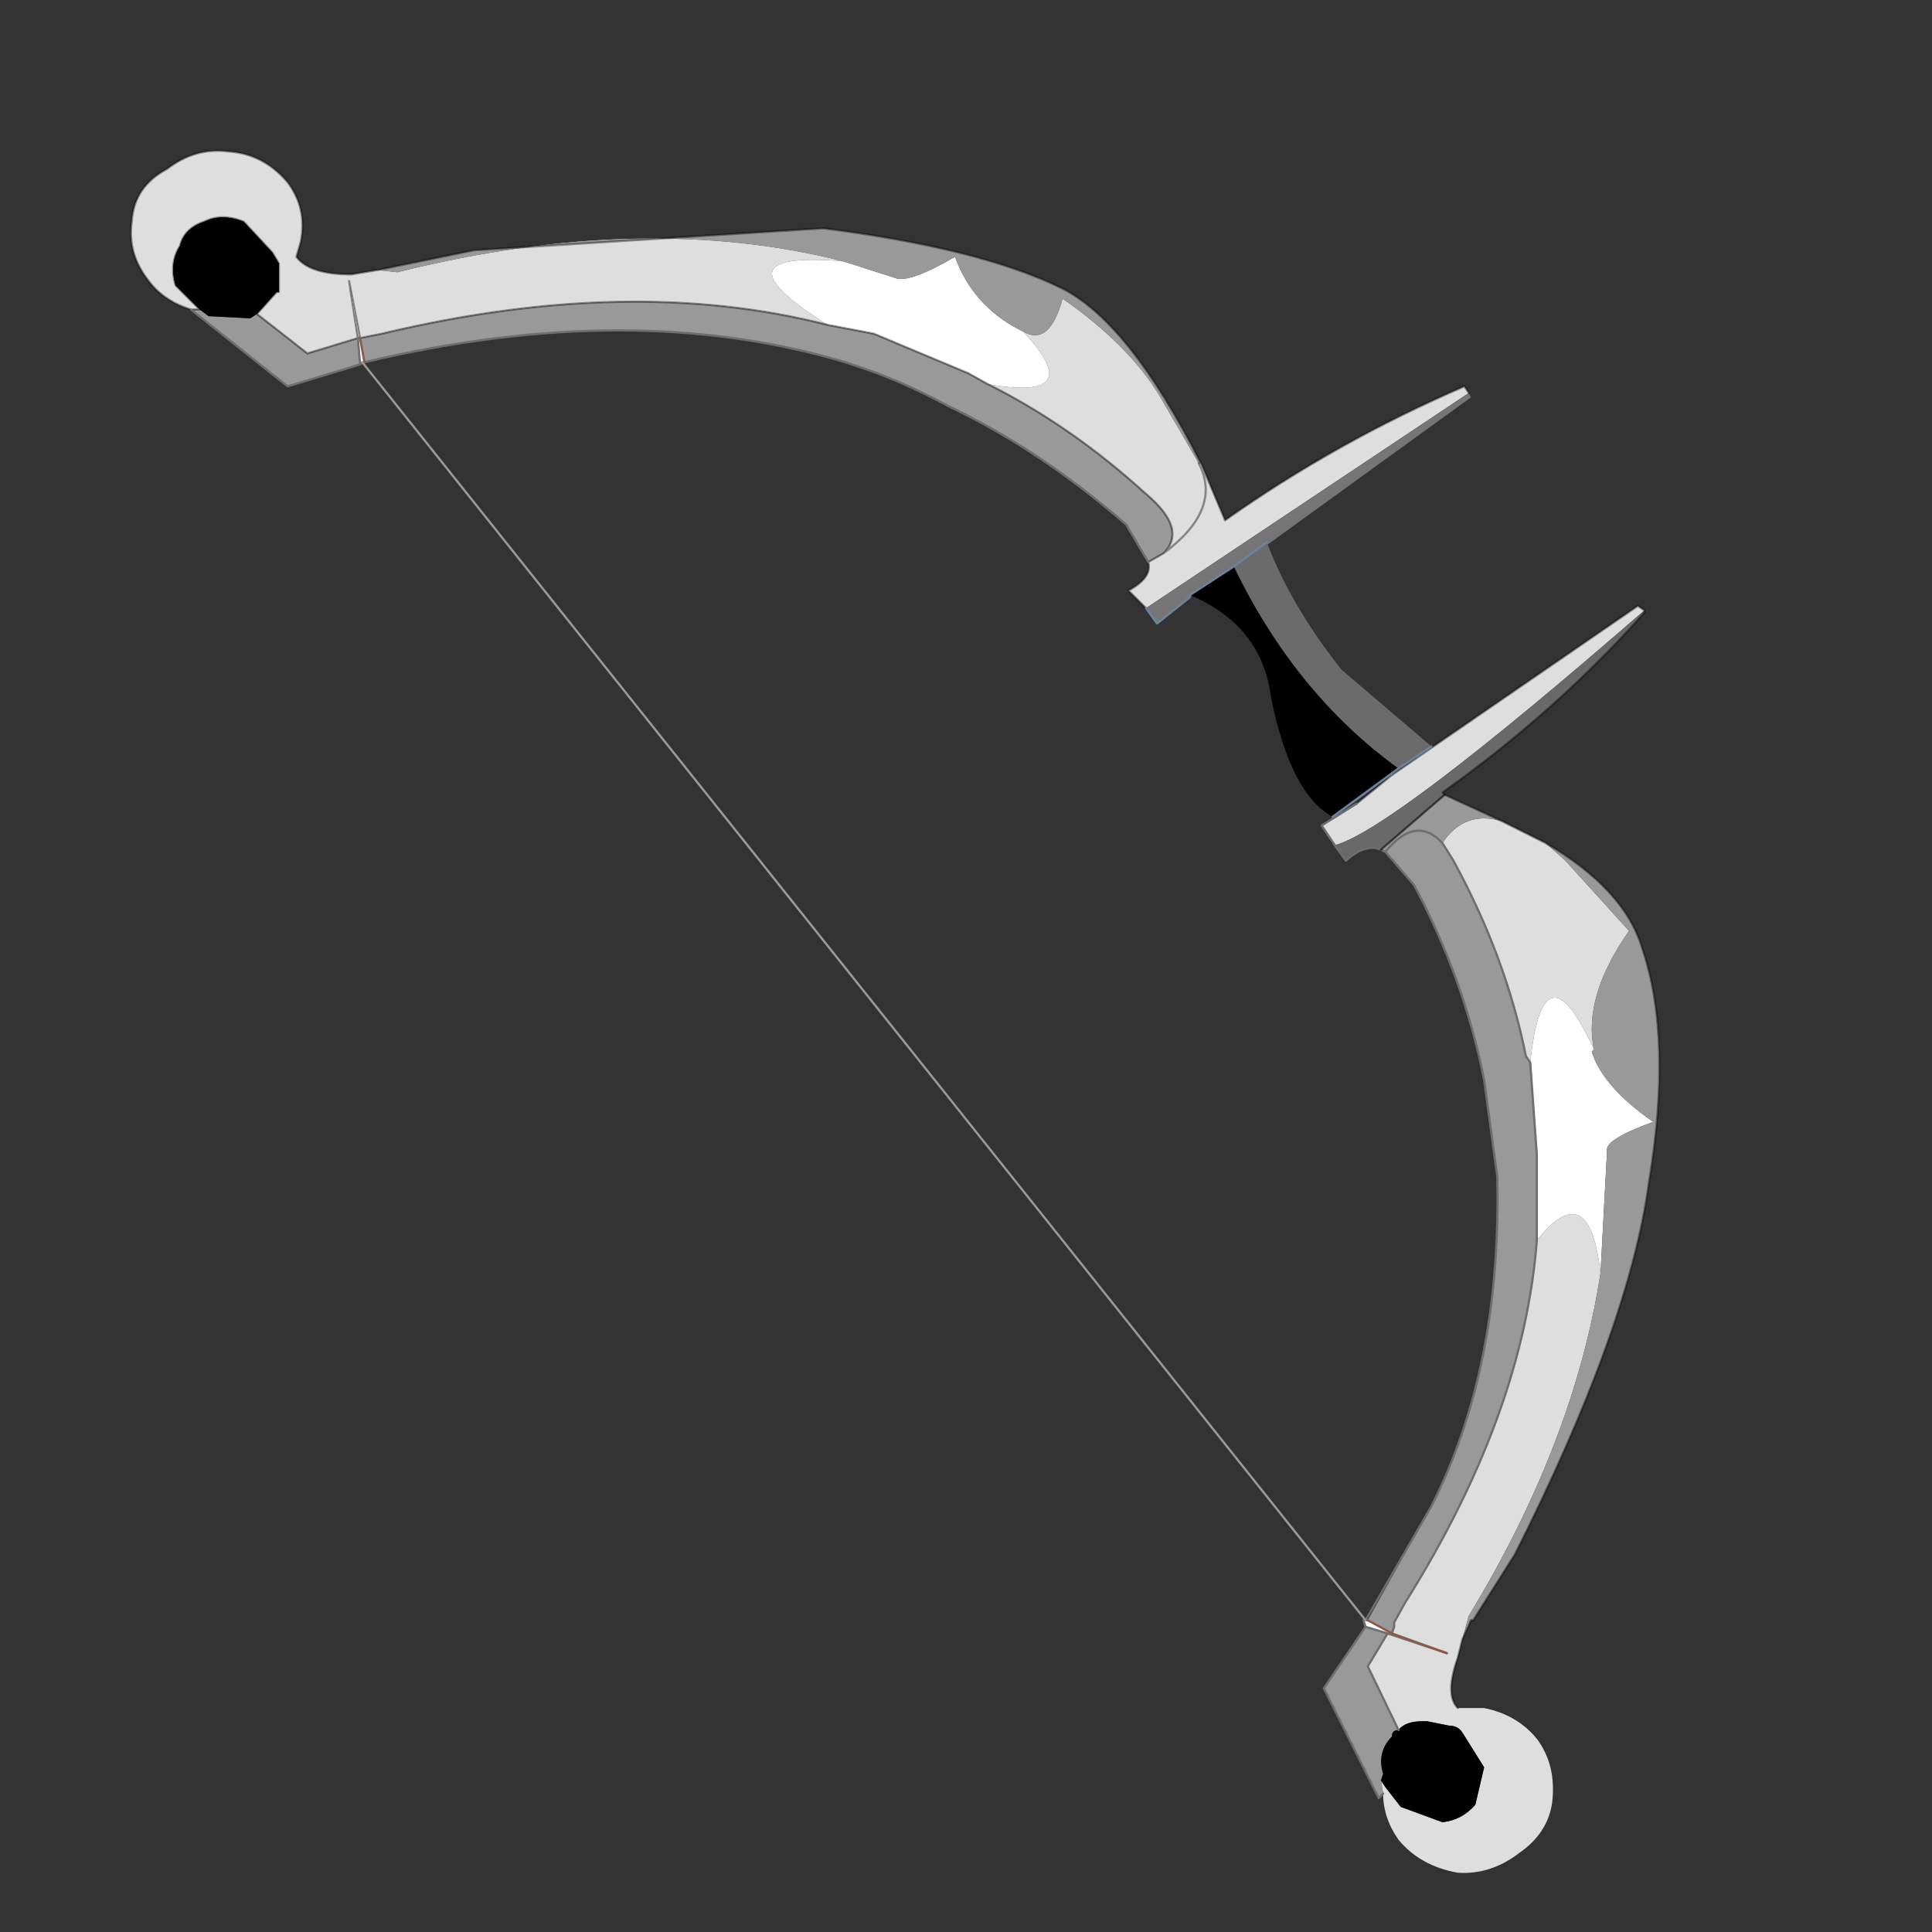 <?xml version="1.0" encoding="UTF-8" standalone="no"?>
<svg xmlns:xlink="http://www.w3.org/1999/xlink" height="440.0px" width="440.0px" xmlns="http://www.w3.org/2000/svg">
  <rect width="100%" height="100%" fill="#333333" stroke="none"/>
  <g transform="matrix(10.0, 0.0, 0.0, 10.0, 0.0, 0.0)">
    <use height="44.0" transform="matrix(1.0, 0.0, 0.0, 1.0, 0.0, 0.0)" width="44.0" xlink:href="#shape0"/>
  </g>
  <defs>
    <g id="shape0" transform="matrix(1.0, 0.0, 0.0, 1.0, 0.0, 0.0)">
      <path d="M44.0 44.0 L0.0 44.0 0.0 0.0 44.0 0.0 44.0 44.0" fill="#43adca" fill-opacity="0.0" fill-rule="evenodd" stroke="none"/>
      <path d="M33.45 8.95 L26.1 13.85 25.7 13.45 Q26.25 13.15 26.15 12.8 L26.5 12.6 Q27.85 11.6 27.3 10.55 27.85 11.6 26.5 12.6 27.05 12.05 26.1 11.25 24.4 9.7 22.5 8.75 24.8 9.15 23.3 7.55 23.9 7.9 24.2 6.8 25.7 7.85 26.4 9.0 L27.3 10.55 27.35 10.55 27.9 11.85 Q30.45 10.05 33.35 8.8 L33.45 8.95 M19.2 5.95 Q16.15 5.7 18.85 7.4 14.35 6.25 8.7 7.6 L8.2 7.7 7.95 6.4 8.15 7.7 7.0 8.05 5.85 7.15 6.3 6.65 6.35 6.65 6.35 6.0 6.2 5.75 5.55 5.05 Q5.05 4.85 4.65 5.05 4.2 5.2 4.1 5.6 3.85 6.0 4.0 6.5 L4.4 6.9 4.55 7.05 4.35 7.05 Q3.7 6.85 3.35 6.35 2.9 5.75 3.0 5.05 3.05 4.25 3.8 3.85 4.45 3.35 5.2 3.45 6.0 3.5 6.55 4.15 7.0 4.75 6.85 5.5 L6.75 5.85 Q7.05 6.25 8.0 6.25 L8.6 6.15 9.05 6.2 Q14.65 4.8 19.2 5.95 M37.45 13.9 Q31.7 18.9 30.4 19.25 L30.1 18.8 30.9 18.3 31.7 17.65 37.3 13.8 37.45 13.9 M35.2 19.2 L35.65 19.6 37.1 21.2 Q36.05 22.7 36.3 23.9 35.15 21.4 34.85 24.2 L34.75 24.05 Q34.3 21.8 33.1 19.6 L32.85 19.2 Q33.35 18.45 34.2 18.7 L35.2 19.2 M36.45 29.0 Q35.85 32.85 33.45 36.8 L33.3 37.35 33.2 37.75 Q32.9 38.6 33.2 38.9 L33.8 38.9 Q34.55 39.05 35.0 39.6 35.45 40.2 35.35 41.05 35.25 41.75 34.6 42.2 33.95 42.7 33.2 42.65 32.35 42.5 31.85 41.9 31.5 41.4 31.5 40.85 L31.45 40.55 31.55 40.7 31.9 41.15 32.85 41.5 Q33.3 41.45 33.6 41.1 L33.8 40.25 33.3 39.45 Q33.2 39.3 33.0 39.3 L32.5 39.2 32.4 39.2 Q32.0 39.2 31.85 39.4 L31.15 37.95 31.6 37.2 32.95 37.65 31.7 37.2 31.75 37.05 31.75 36.95 32.0 36.5 Q34.7 32.2 35.0 28.25 36.2 26.75 36.45 29.0" fill="#dedede" fill-rule="evenodd" stroke="none"/>
      <path d="M33.45 8.95 L33.5 9.05 28.25 12.85 27.1 13.6 26.35 14.2 26.1 13.85 33.45 8.95" fill="#757575" fill-rule="evenodd" stroke="none"/>
      <path d="M19.2 5.95 L20.45 6.35 Q20.8 6.4 21.75 5.85 22.15 6.95 23.2 7.5 L23.3 7.55 Q24.8 9.15 22.5 8.75 L22.05 8.5 19.9 7.6 18.85 7.4 Q16.15 5.7 19.2 5.95 M36.3 23.9 L36.25 23.95 Q36.5 24.75 37.65 25.55 36.55 25.95 36.6 26.2 L36.45 29.0 Q36.2 26.75 35.0 28.25 L35.0 26.3 34.85 24.2 Q35.15 21.4 36.3 23.9 M31.15 36.9 L31.7 37.2 31.6 37.2 31.7 37.2 32.95 37.65 31.6 37.2 31.1 37.05 31.05 36.9 31.1 36.9 31.15 36.9 M8.15 7.7 L7.95 6.4 8.2 7.7 8.3 8.25 8.25 8.25 8.2 8.3 8.15 7.7 8.2 7.7 8.15 7.7" fill="#ffffff" fill-rule="evenodd" stroke="none"/>
      <path d="M27.35 10.55 L27.3 10.55 26.4 9.0 Q25.7 7.85 24.2 6.8 23.9 7.9 23.3 7.55 L23.2 7.5 Q22.15 6.95 21.75 5.85 20.8 6.4 20.45 6.35 L19.2 5.95 Q14.65 4.8 9.05 6.2 L8.6 6.15 10.8 5.7 18.75 5.2 Q22.3 5.65 24.15 6.55 25.7 7.3 27.35 10.55 M26.5 12.6 L26.15 12.8 25.65 11.95 Q23.7 10.25 21.6 9.25 20.5 8.65 19.4 8.3 L19.25 8.25 Q14.4 6.8 8.3 8.25 L8.2 7.7 8.7 7.6 Q14.35 6.25 18.85 7.4 L19.9 7.6 22.05 8.5 22.5 8.75 Q24.4 9.7 26.1 11.25 27.05 12.05 26.5 12.6 M31.45 19.35 L32.9 18.1 34.2 18.7 Q33.35 18.45 32.85 19.2 L33.1 19.6 Q34.3 21.8 34.75 24.05 L34.85 24.2 35.0 26.3 35.0 28.25 Q34.7 32.2 32.0 36.5 L31.75 36.95 31.75 37.05 31.7 37.2 31.15 36.9 32.6 34.3 Q34.2 31.15 34.1 26.8 L33.8 24.6 Q33.35 22.3 32.2 20.15 L31.55 19.4 31.45 19.35 M36.3 23.9 Q36.05 22.7 37.1 21.2 L35.65 19.6 35.2 19.2 Q37.0 20.25 37.4 21.6 38.1 23.65 37.55 26.95 37.1 30.25 34.5 35.4 L33.55 36.9 33.5 36.9 33.3 37.35 33.45 36.8 Q35.85 32.85 36.45 29.0 L36.6 26.2 Q36.55 25.95 37.65 25.55 36.5 24.75 36.25 23.95 L36.3 23.9 M32.85 19.2 Q32.25 18.55 31.55 19.4 32.25 18.55 32.85 19.2 M4.35 7.05 L4.55 7.05 4.75 7.2 5.7 7.25 5.85 7.15 7.0 8.05 8.15 7.7 8.2 8.3 6.55 8.8 4.35 7.05 M31.6 37.2 L31.15 37.95 31.85 39.4 Q31.7 39.4 31.7 39.55 31.35 39.9 31.5 40.4 L31.45 40.55 31.5 40.85 31.4 40.95 30.15 38.45 31.1 37.05 31.6 37.2" fill="#999999" fill-rule="evenodd" stroke="none"/>
      <path d="M31.45 19.35 Q31.1 19.2 30.65 19.6 L30.4 19.25 Q31.7 18.9 37.45 13.9 L37.45 13.95 Q35.45 16.2 32.85 18.05 L32.9 18.1 31.45 19.35" fill="#696969" fill-rule="evenodd" stroke="none"/>
      <path d="M4.55 7.05 L4.4 6.9 4.0 6.5 Q3.85 6.0 4.1 5.6 4.2 5.2 4.65 5.05 5.05 4.85 5.55 5.05 L6.2 5.75 6.35 6.0 6.35 6.65 6.3 6.65 5.85 7.15 5.7 7.25 4.75 7.2 4.55 7.05 M31.85 39.4 Q32.0 39.2 32.4 39.2 L32.5 39.2 33.0 39.3 Q33.2 39.3 33.3 39.45 L33.8 40.25 33.6 41.1 Q33.3 41.45 32.85 41.5 L31.9 41.15 31.55 40.7 31.45 40.55 31.5 40.4 Q31.35 39.9 31.7 39.55 31.7 39.4 31.85 39.4" fill="#000000" fill-rule="evenodd" stroke="none"/>
      <path d="M33.45 8.95 L33.35 8.8 Q30.45 10.05 27.9 11.85 L27.35 10.55 Q25.7 7.3 24.15 6.55 22.3 5.65 18.75 5.2 L10.8 5.7 8.6 6.15 8.0 6.25 Q7.05 6.25 6.75 5.85 L6.85 5.5 Q7.0 4.75 6.55 4.15 6.0 3.5 5.2 3.45 4.45 3.35 3.8 3.85 3.05 4.25 3.0 5.05 2.9 5.75 3.35 6.35 3.7 6.85 4.35 7.05 L4.55 7.05 4.4 6.9 4.0 6.5 Q3.85 6.0 4.1 5.6 4.2 5.2 4.65 5.05 5.05 4.85 5.55 5.05 L6.2 5.75 6.35 6.0 6.35 6.65 6.3 6.65 5.85 7.15 7.0 8.05 8.15 7.7 7.95 6.4 8.2 7.7 8.7 7.6 Q14.35 6.25 18.85 7.4 L19.9 7.6 22.05 8.5 22.5 8.75 M27.3 10.55 Q27.85 11.6 26.5 12.6 L26.15 12.8 Q26.25 13.15 25.7 13.45 L26.1 13.85 M26.5 12.6 Q27.05 12.05 26.1 11.25 24.4 9.7 22.5 8.75 M32.9 18.1 L32.85 18.05 Q35.45 16.2 37.45 13.95 L37.45 13.9 37.3 13.8 31.7 17.65 M30.9 18.3 L31.7 17.65 M33.3 37.35 L33.5 36.9 33.55 36.9 34.5 35.4 Q37.1 30.25 37.55 26.95 38.1 23.65 37.4 21.6 37.0 20.25 35.2 19.2 L34.2 18.7 32.9 18.1 M33.2 38.9 Q32.9 38.6 33.2 37.75 L33.3 37.35" fill="none" stroke="#000000" stroke-linecap="round" stroke-linejoin="round" stroke-opacity="0.4" stroke-width="0.05"/>
      <path d="M8.3 8.25 Q14.4 6.8 19.25 8.25 L19.4 8.3 Q20.5 8.65 21.6 9.25 23.7 10.25 25.65 11.95 L26.15 12.8 M30.4 19.25 L30.65 19.6 Q31.1 19.2 31.45 19.35 L31.55 19.4 32.2 20.15 Q33.35 22.3 33.8 24.6 L34.1 26.8 Q34.2 31.15 32.6 34.3 M30.4 19.25 L30.1 18.8 30.9 18.3 M31.7 17.65 L28.25 12.85 M32.85 19.2 L33.1 19.6 Q34.3 21.8 34.75 24.05 L34.85 24.2 M31.55 19.4 Q32.25 18.55 32.85 19.2 M31.7 37.2 L31.75 37.05 31.75 36.95 32.0 36.5 Q34.7 32.2 35.0 28.25 L35.0 26.3 34.85 24.2 M8.3 8.25 L8.25 8.25 M31.1 36.9 L32.6 34.3 M8.15 7.7 L8.2 7.7 M8.2 8.3 L8.25 8.25 M8.15 7.7 L8.2 8.3 6.55 8.8 4.35 7.05 M31.6 37.2 L31.7 37.2 M32.95 37.65 L31.6 37.2 31.15 37.95 31.85 39.4 M31.15 36.9 L31.1 36.9 31.05 36.9 31.1 37.05 31.6 37.2 M31.1 37.05 L30.15 38.45 31.4 40.95 31.5 40.85" fill="none" stroke="#6e6e6e" stroke-linecap="round" stroke-linejoin="round" stroke-width="0.05"/>
      <path d="M26.1 13.85 L26.35 14.2 27.1 13.6" fill="none" stroke="#6983a0" stroke-linecap="round" stroke-linejoin="round" stroke-width="0.05"/>
      <path d="M31.45 19.35 L32.9 18.1" fill="none" stroke="#000000" stroke-linecap="round" stroke-linejoin="round" stroke-opacity="0.553" stroke-width="0.05"/>
      <path d="M31.15 36.9 L31.7 37.2 32.95 37.65 M8.2 7.7 L8.3 8.25" fill="none" stroke="#8e5846" stroke-linecap="round" stroke-linejoin="round" stroke-width="0.05"/>
      <path d="M8.25 8.25 L31.1 36.9" fill="none" stroke="#999999" stroke-linecap="round" stroke-linejoin="round" stroke-width="0.05"/>
      <path d="M31.85 17.5 L30.35 18.6 Q29.4 18.1 28.95 15.9 28.75 14.25 27.1 13.55 L28.1 12.9 Q29.5 15.8 31.85 17.5" fill="#000000" fill-rule="evenodd" stroke="none"/>
      <path d="M28.1 12.9 L28.85 12.35 Q29.4 13.8 30.55 15.25 L32.6 17.0 31.85 17.5 Q29.5 15.8 28.1 12.9" fill="#6b6b6b" fill-rule="evenodd" stroke="none"/>
      <path d="M28.1 12.9 L28.85 12.35 M32.6 17.0 L31.85 17.5 30.35 18.6 M27.1 13.55 L28.1 12.9 Z" fill="none" stroke="#6983a0" stroke-linecap="round" stroke-linejoin="round" stroke-width="0.05"/>
    </g>
  </defs>
</svg>
